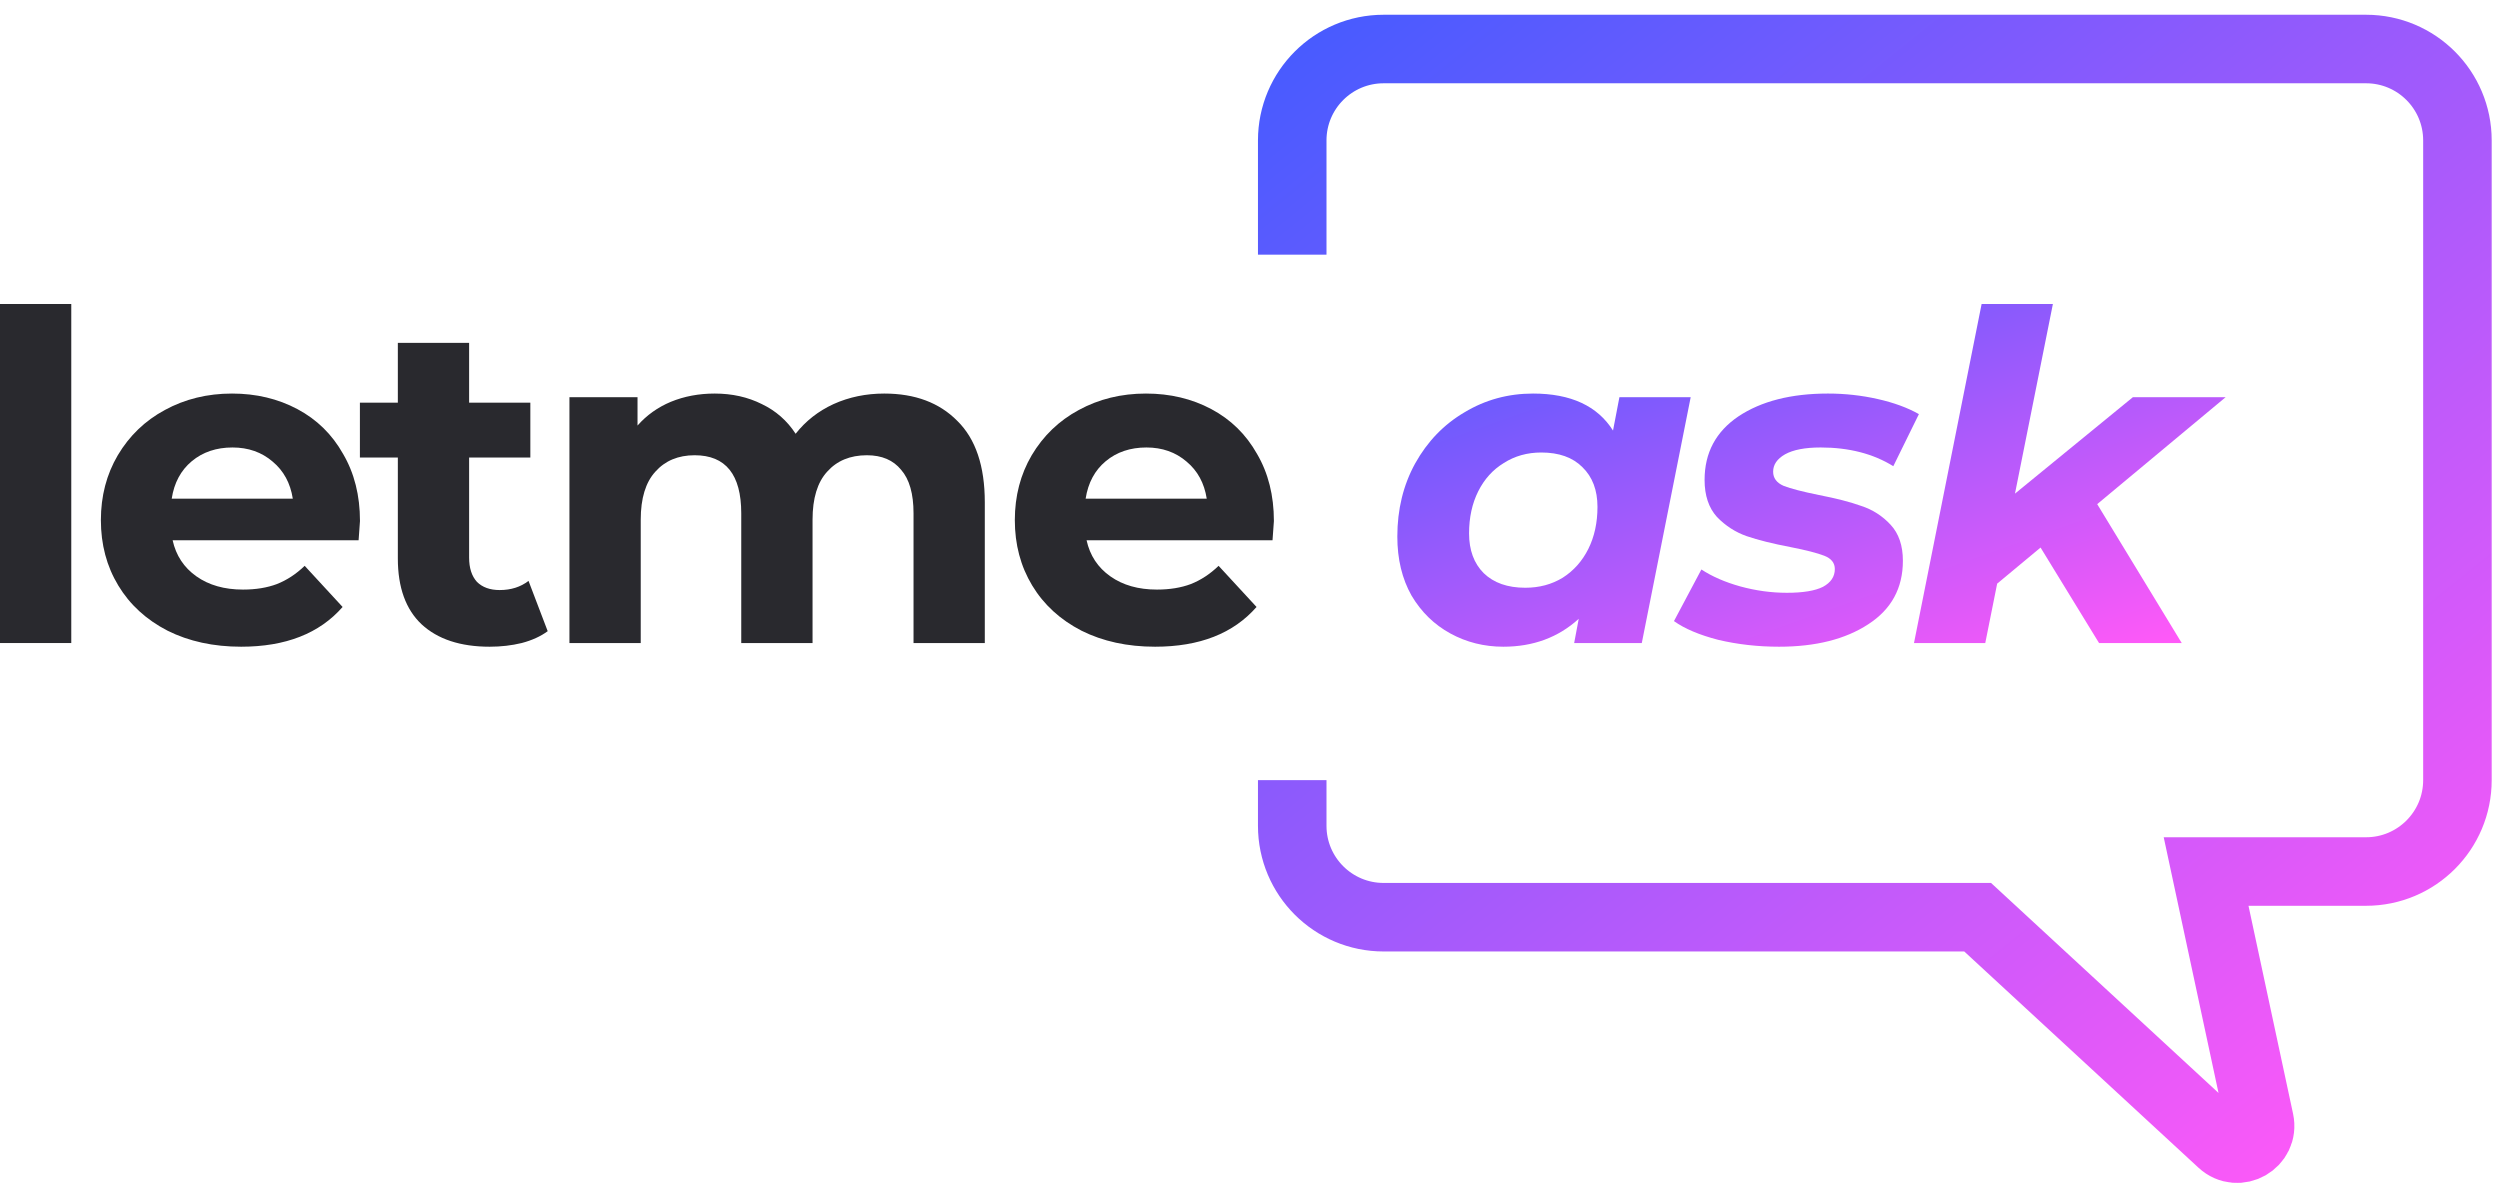 <svg width="102" height="49" viewBox="0 0 102 49" fill="none" xmlns="http://www.w3.org/2000/svg">
<path d="M0 12.403H2.908V26.236H0V12.403Z" fill="#29292E"/>
<path d="M14.687 21.259C14.687 21.296 14.668 21.557 14.631 22.042H7.043C7.18 22.663 7.503 23.154 8.012 23.514C8.522 23.875 9.156 24.055 9.914 24.055C10.436 24.055 10.896 23.98 11.294 23.831C11.704 23.67 12.083 23.421 12.431 23.086L13.978 24.764C13.034 25.845 11.654 26.386 9.84 26.386C8.709 26.386 7.708 26.168 6.838 25.733C5.968 25.285 5.297 24.67 4.825 23.887C4.352 23.104 4.116 22.216 4.116 21.221C4.116 20.239 4.346 19.357 4.806 18.574C5.278 17.779 5.918 17.163 6.726 16.728C7.546 16.281 8.46 16.057 9.467 16.057C10.448 16.057 11.337 16.268 12.133 16.691C12.928 17.114 13.55 17.723 13.997 18.518C14.457 19.301 14.687 20.215 14.687 21.259ZM9.485 18.257C8.827 18.257 8.274 18.444 7.826 18.816C7.379 19.189 7.105 19.699 7.006 20.345H11.946C11.847 19.711 11.573 19.208 11.126 18.835C10.678 18.45 10.132 18.257 9.485 18.257Z" fill="#29292E"/>
<path d="M22.346 25.752C22.061 25.963 21.706 26.125 21.284 26.236C20.874 26.336 20.439 26.386 19.979 26.386C18.786 26.386 17.86 26.081 17.201 25.472C16.555 24.863 16.232 23.968 16.232 22.787V18.667H14.684V16.43H16.232V13.988H19.14V16.43H21.638V18.667H19.14V22.75C19.14 23.173 19.245 23.502 19.457 23.738C19.68 23.962 19.991 24.074 20.389 24.074C20.849 24.074 21.24 23.949 21.564 23.701L22.346 25.752Z" fill="#29292E"/>
<path d="M36.078 16.057C37.334 16.057 38.328 16.43 39.062 17.176C39.807 17.909 40.18 19.015 40.18 20.494V26.236H37.272V20.942C37.272 20.146 37.104 19.556 36.768 19.171C36.445 18.773 35.979 18.574 35.37 18.574C34.687 18.574 34.146 18.798 33.748 19.245C33.35 19.68 33.152 20.333 33.152 21.203V26.236H30.243V20.942C30.243 19.363 29.609 18.574 28.342 18.574C27.671 18.574 27.136 18.798 26.738 19.245C26.341 19.68 26.142 20.333 26.142 21.203V26.236H23.233V16.206H26.011V17.362C26.384 16.94 26.838 16.616 27.372 16.393C27.919 16.169 28.516 16.057 29.162 16.057C29.87 16.057 30.51 16.2 31.082 16.486C31.654 16.759 32.114 17.163 32.462 17.698C32.872 17.176 33.388 16.772 34.009 16.486C34.643 16.2 35.333 16.057 36.078 16.057Z" fill="#29292E"/>
<path d="M51.975 21.259C51.975 21.296 51.957 21.557 51.919 22.042H44.332C44.468 22.663 44.791 23.154 45.301 23.514C45.811 23.875 46.444 24.055 47.203 24.055C47.725 24.055 48.185 23.98 48.582 23.831C48.992 23.67 49.371 23.421 49.719 23.086L51.267 24.764C50.322 25.845 48.943 26.386 47.128 26.386C45.997 26.386 44.997 26.168 44.127 25.733C43.257 25.285 42.585 24.67 42.113 23.887C41.641 23.104 41.405 22.216 41.405 21.221C41.405 20.239 41.635 19.357 42.094 18.574C42.567 17.779 43.207 17.163 44.015 16.728C44.835 16.281 45.748 16.057 46.755 16.057C47.737 16.057 48.626 16.268 49.421 16.691C50.217 17.114 50.838 17.723 51.286 18.518C51.745 19.301 51.975 20.215 51.975 21.259ZM46.774 18.257C46.115 18.257 45.562 18.444 45.115 18.816C44.667 19.189 44.394 19.699 44.294 20.345H49.235C49.135 19.711 48.862 19.208 48.414 18.835C47.967 18.45 47.42 18.257 46.774 18.257Z" fill="#29292E"/>
<path d="M68.98 16.206L66.985 26.236H64.226L64.412 25.248C63.58 26.006 62.554 26.386 61.336 26.386C60.553 26.386 59.832 26.205 59.174 25.845C58.515 25.484 57.987 24.969 57.589 24.297C57.204 23.614 57.011 22.812 57.011 21.892C57.011 20.786 57.253 19.792 57.738 18.91C58.235 18.015 58.906 17.319 59.752 16.822C60.597 16.312 61.529 16.057 62.548 16.057C64.089 16.057 65.177 16.561 65.811 17.567L66.072 16.206H68.98ZM62.231 23.98C62.803 23.98 63.312 23.844 63.76 23.57C64.207 23.285 64.555 22.893 64.804 22.396C65.052 21.899 65.177 21.327 65.177 20.681C65.177 19.997 64.972 19.456 64.561 19.059C64.164 18.661 63.605 18.462 62.884 18.462C62.312 18.462 61.802 18.605 61.355 18.891C60.907 19.164 60.559 19.55 60.311 20.047C60.062 20.544 59.938 21.116 59.938 21.762C59.938 22.446 60.137 22.986 60.535 23.384C60.945 23.782 61.51 23.98 62.231 23.98Z" fill="url(#paint0_linear)"/>
<path d="M72.586 26.386C71.716 26.386 70.889 26.292 70.106 26.106C69.336 25.907 68.733 25.652 68.298 25.341L69.417 23.235C69.852 23.521 70.38 23.751 71.001 23.925C71.635 24.099 72.269 24.186 72.903 24.186C73.562 24.186 74.053 24.105 74.376 23.943C74.699 23.769 74.861 23.527 74.861 23.216C74.861 22.968 74.718 22.787 74.432 22.675C74.146 22.564 73.686 22.445 73.052 22.321C72.331 22.184 71.735 22.035 71.262 21.874C70.802 21.712 70.399 21.451 70.051 21.091C69.715 20.718 69.547 20.215 69.547 19.581C69.547 18.474 70.007 17.611 70.927 16.989C71.859 16.368 73.077 16.057 74.581 16.057C75.277 16.057 75.954 16.132 76.613 16.281C77.272 16.43 77.831 16.635 78.291 16.896L77.247 19.021C76.427 18.512 75.439 18.257 74.283 18.257C73.649 18.257 73.164 18.35 72.828 18.537C72.505 18.723 72.344 18.959 72.344 19.245C72.344 19.506 72.487 19.699 72.772 19.823C73.058 19.935 73.537 20.059 74.208 20.196C74.916 20.333 75.494 20.482 75.942 20.643C76.402 20.793 76.799 21.047 77.135 21.408C77.471 21.768 77.638 22.259 77.638 22.881C77.638 23.999 77.166 24.863 76.222 25.472C75.289 26.081 74.078 26.386 72.586 26.386Z" fill="url(#paint1_linear)"/>
<path d="M85.566 20.569L89.015 26.236H85.641L83.255 22.34L81.484 23.813L80.999 26.236H78.091L80.85 12.403H83.758L82.211 20.14L87.021 16.206H90.805L85.566 20.569Z" fill="url(#paint2_linear)"/>
<path d="M52.723 10.39V5.729C52.723 3.669 54.392 2 56.452 2H96.535C98.594 2 100.263 3.669 100.263 5.729V31.829C100.263 33.889 98.594 35.558 96.535 35.558H90.009L92.19 45.734C92.381 46.624 91.315 47.232 90.646 46.615L80.688 37.422H56.452C54.392 37.422 52.723 35.753 52.723 33.694V31.829" stroke="url(#paint3_linear)" stroke-width="2.796"/>
<defs>
<linearGradient id="paint0_linear" x1="57.011" y1="12.403" x2="64.865" y2="34.583" gradientUnits="userSpaceOnUse">
<stop stop-color="#485BFF"/>
<stop offset="1" stop-color="#FF59F8"/>
</linearGradient>
<linearGradient id="paint1_linear" x1="57.011" y1="12.403" x2="64.865" y2="34.583" gradientUnits="userSpaceOnUse">
<stop stop-color="#485BFF"/>
<stop offset="1" stop-color="#FF59F8"/>
</linearGradient>
<linearGradient id="paint2_linear" x1="57.011" y1="12.403" x2="64.865" y2="34.583" gradientUnits="userSpaceOnUse">
<stop stop-color="#485BFF"/>
<stop offset="1" stop-color="#FF59F8"/>
</linearGradient>
<linearGradient id="paint3_linear" x1="52.723" y1="2" x2="91.874" y2="50.472" gradientUnits="userSpaceOnUse">
<stop stop-color="#485BFF"/>
<stop offset="1" stop-color="#FF59F8"/>
</linearGradient>
</defs>
</svg>
